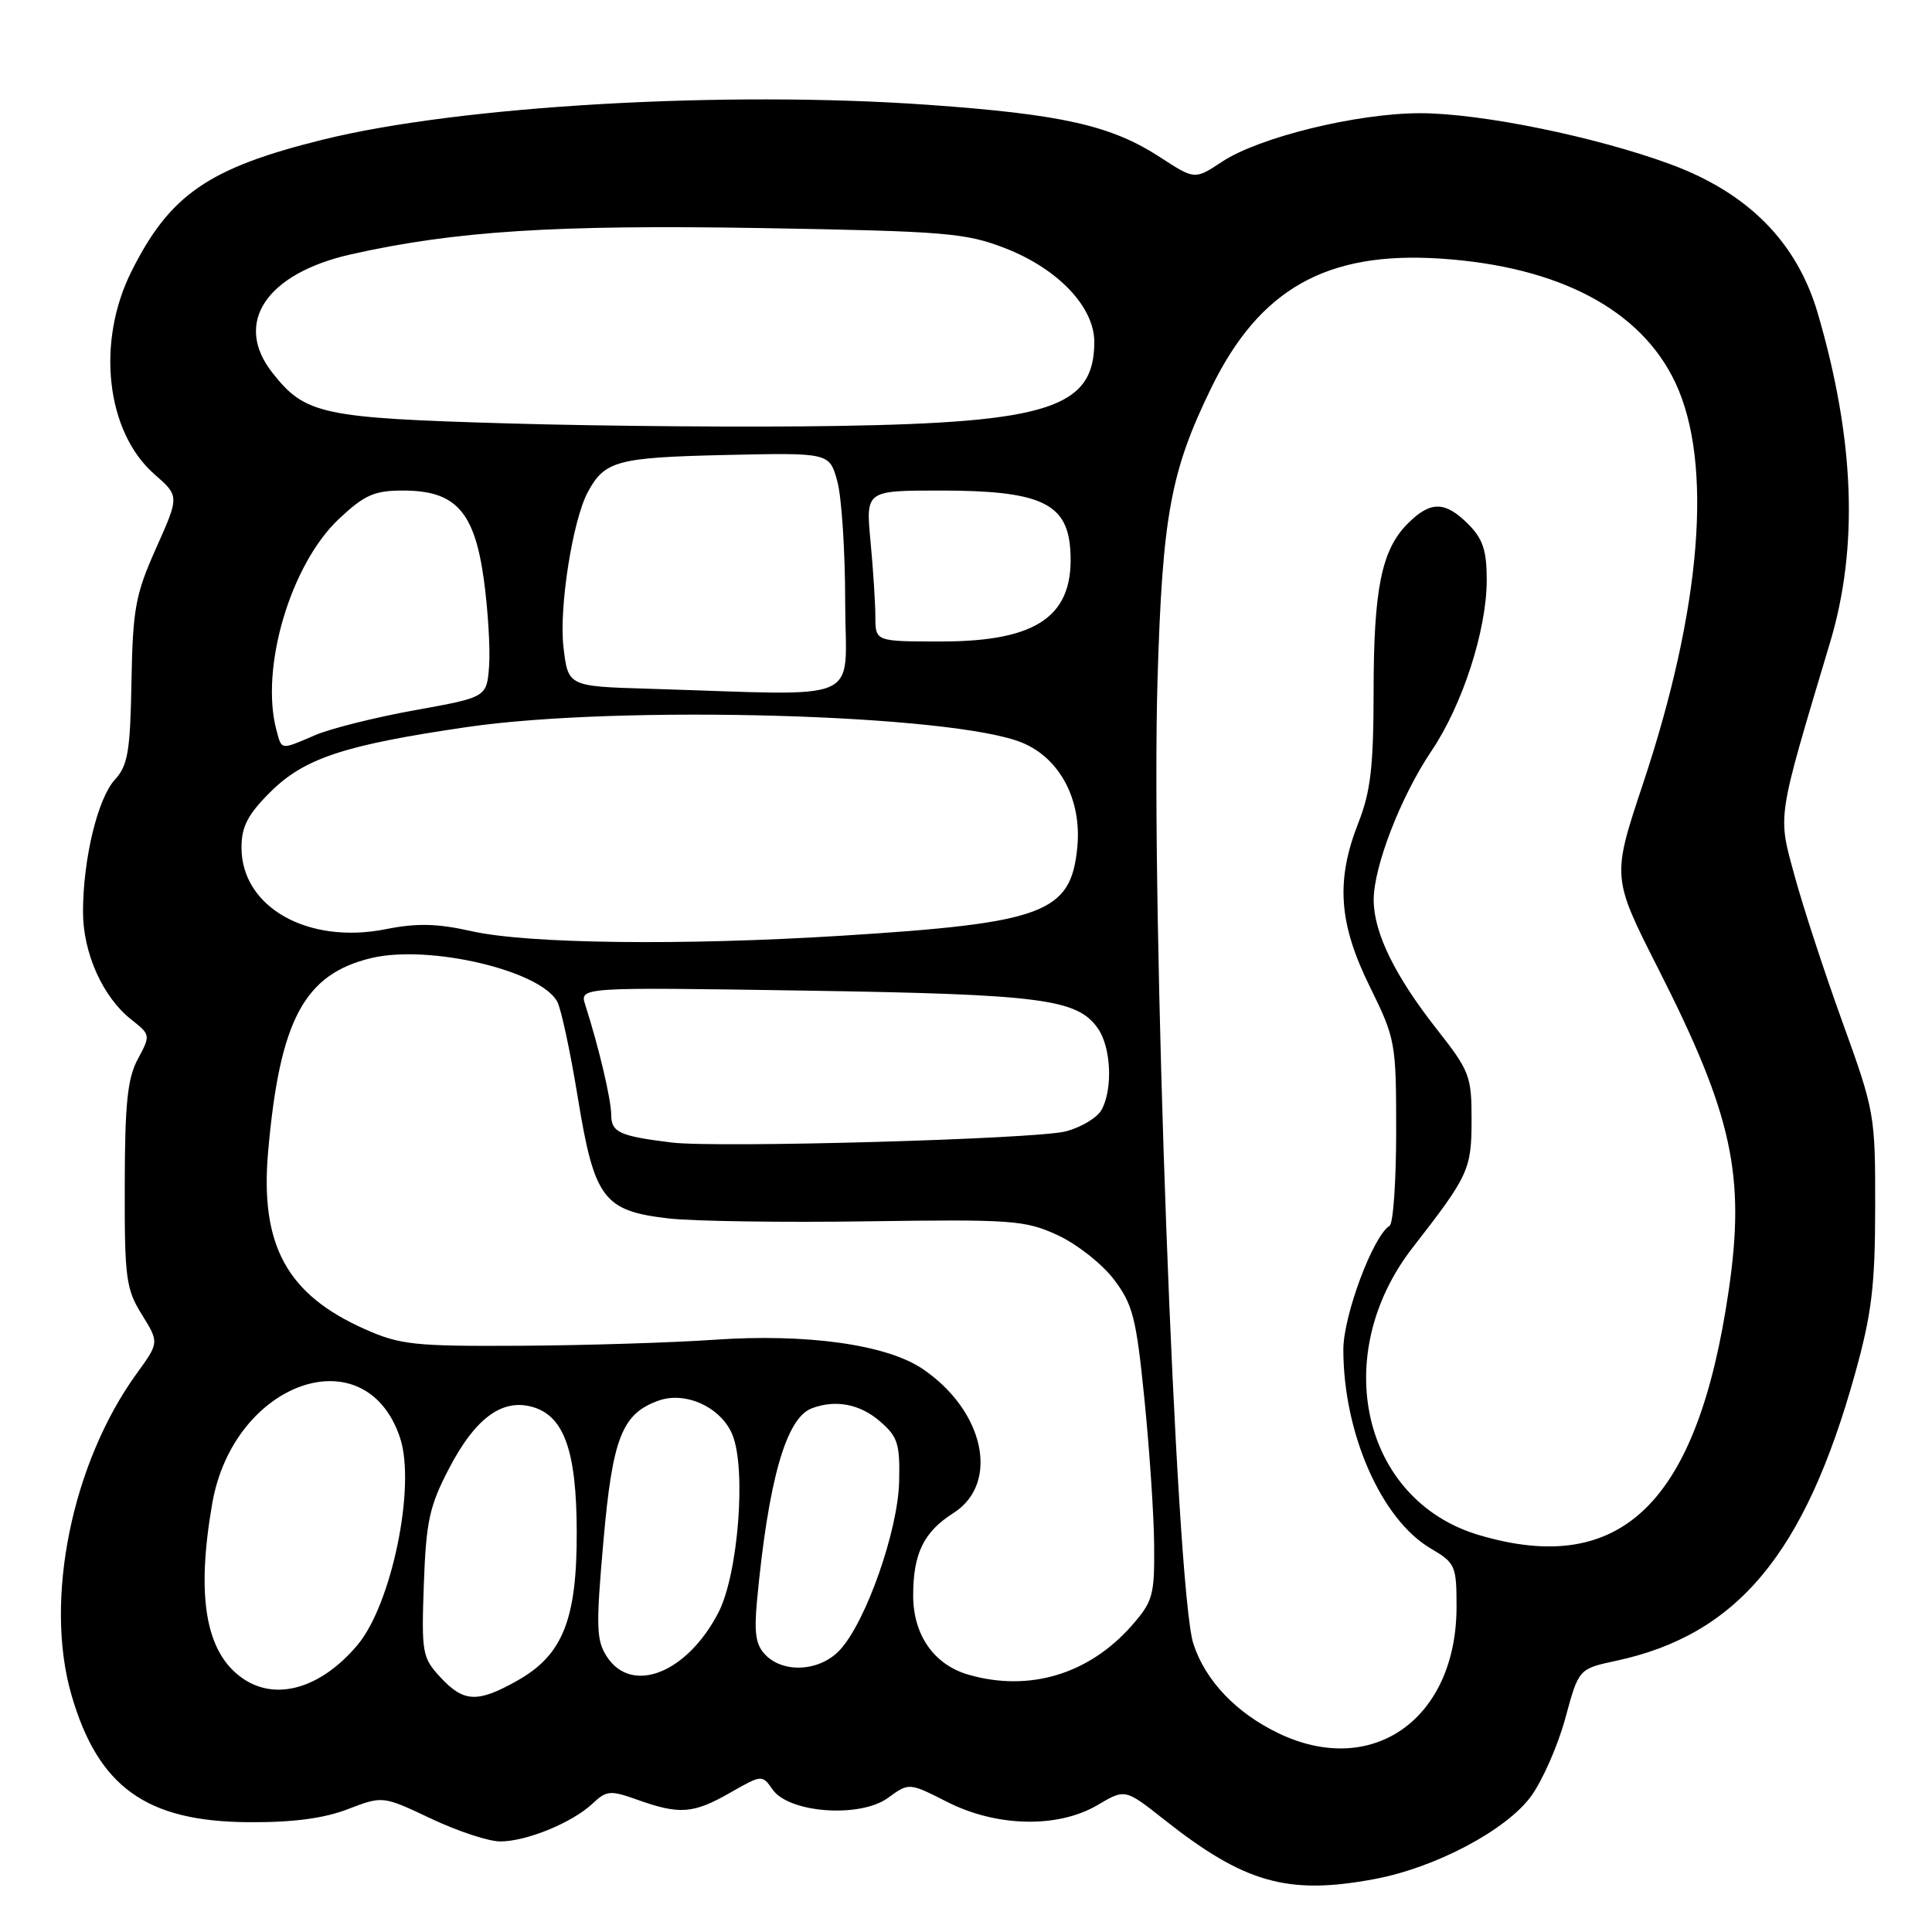 <?xml version="1.0" encoding="UTF-8" standalone="no"?>
<!DOCTYPE svg PUBLIC "-//W3C//DTD SVG 1.1//EN" "http://www.w3.org/Graphics/SVG/1.1/DTD/svg11.dtd" >
<svg xmlns="http://www.w3.org/2000/svg" xmlns:xlink="http://www.w3.org/1999/xlink" version="1.1" viewBox="0 0 256 256">
 <g >
 <path fill="currentColor"
d=" M 182.11 248.99 C 190.19 247.49 199.63 242.49 202.89 237.99 C 204.41 235.89 206.45 231.24 207.42 227.65 C 209.19 221.13 209.19 221.13 214.12 220.07 C 230.22 216.62 239.16 205.88 245.81 182.00 C 248.01 174.08 248.46 170.42 248.47 160.00 C 248.49 147.75 248.41 147.26 244.16 135.50 C 241.77 128.90 238.91 120.16 237.80 116.07 C 235.54 107.81 235.38 108.89 242.49 85.14 C 246.29 72.48 245.75 58.22 240.86 41.50 C 238.11 32.12 231.68 25.60 221.44 21.80 C 211.53 18.13 196.23 15.00 188.18 15.00 C 179.82 15.00 166.84 18.18 161.93 21.43 C 158.31 23.82 158.31 23.82 153.73 20.84 C 147.25 16.62 140.73 15.15 123.00 13.89 C 96.08 11.98 60.99 14.00 42.80 18.50 C 27.63 22.25 22.51 25.78 17.42 35.96 C 12.72 45.34 14.06 57.21 20.44 62.82 C 23.77 65.73 23.77 65.73 20.69 72.62 C 17.94 78.78 17.60 80.63 17.42 90.31 C 17.26 99.58 16.94 101.44 15.22 103.31 C 12.94 105.80 11.00 113.85 11.00 120.84 C 11.00 126.28 13.62 132.13 17.40 135.10 C 19.95 137.11 19.96 137.17 18.27 140.32 C 16.89 142.87 16.55 146.18 16.53 157.00 C 16.50 169.37 16.69 170.81 18.80 174.19 C 21.09 177.89 21.09 177.89 18.12 181.99 C 9.52 193.86 5.83 211.99 9.46 224.56 C 13.00 236.80 19.38 241.38 33.00 241.45 C 38.84 241.49 42.94 240.94 46.10 239.72 C 50.71 237.95 50.71 237.95 57.10 240.97 C 60.62 242.64 64.75 244.00 66.28 244.00 C 69.76 244.00 75.82 241.52 78.51 238.99 C 80.38 237.23 80.86 237.19 84.52 238.50 C 90.06 240.47 91.88 240.33 96.74 237.55 C 100.94 235.15 100.99 235.14 102.38 237.13 C 104.55 240.24 113.97 240.92 117.66 238.23 C 120.45 236.20 120.45 236.20 125.48 238.75 C 132.05 242.10 140.17 242.27 145.43 239.18 C 149.08 237.02 149.08 237.02 154.21 241.07 C 164.88 249.51 170.62 251.14 182.11 248.99 Z  M 169.46 229.69 C 163.81 227.00 159.69 222.67 158.12 217.78 C 155.80 210.53 152.47 120.64 153.38 90.00 C 154.03 68.28 155.12 62.42 160.51 51.37 C 166.91 38.26 175.80 33.26 190.92 34.27 C 206.59 35.31 217.46 41.06 222.00 50.72 C 227.01 61.37 225.46 80.60 217.70 103.87 C 213.58 116.24 213.58 116.24 219.73 128.37 C 229.55 147.72 231.30 155.71 229.06 171.01 C 224.95 199.14 214.86 209.01 195.96 203.40 C 180.51 198.81 176.09 179.56 187.21 165.28 C 194.61 155.77 194.99 154.96 194.99 148.37 C 195.00 142.59 194.73 141.90 190.38 136.37 C 184.84 129.32 182.05 123.63 182.02 119.29 C 181.99 114.89 185.61 105.53 189.68 99.50 C 193.80 93.39 197.00 83.48 197.00 76.85 C 197.00 72.94 196.49 71.40 194.55 69.45 C 191.47 66.38 189.55 66.36 186.54 69.37 C 183.06 72.85 182.01 78.03 182.01 91.71 C 182.00 101.56 181.61 104.91 180.00 109.00 C 176.98 116.67 177.37 122.34 181.50 130.72 C 184.91 137.65 185.00 138.13 185.00 149.86 C 185.00 156.47 184.61 162.13 184.13 162.42 C 181.94 163.77 178.00 174.31 178.00 178.82 C 178.00 189.88 183.01 201.31 189.56 205.17 C 192.84 207.10 193.00 207.46 193.00 212.89 C 193.00 227.73 181.92 235.63 169.46 229.69 Z  M 58.37 222.26 C 55.95 219.66 55.84 219.04 56.16 209.93 C 56.46 201.60 56.89 199.59 59.50 194.58 C 62.91 188.03 66.41 185.38 70.34 186.37 C 74.70 187.46 76.40 192.12 76.42 203.00 C 76.45 214.63 74.56 219.33 68.50 222.72 C 63.27 225.66 61.43 225.57 58.37 222.26 Z  M 32.12 222.37 C 27.24 218.96 25.97 211.58 28.12 199.23 C 30.95 183.00 48.51 176.88 53.02 190.55 C 55.12 196.94 51.90 212.59 47.37 217.97 C 42.51 223.74 36.54 225.47 32.12 222.37 Z  M 128.31 221.90 C 123.75 220.58 121.00 216.64 121.00 211.41 C 121.00 205.85 122.40 202.98 126.33 200.49 C 132.52 196.55 130.45 186.91 122.21 181.36 C 117.46 178.16 106.86 176.68 94.73 177.52 C 89.10 177.91 77.53 178.27 69.00 178.32 C 54.92 178.40 53.03 178.20 48.37 176.13 C 38.00 171.53 34.44 164.99 35.53 152.57 C 37.07 135.14 40.30 129.09 49.19 126.95 C 56.85 125.12 71.66 128.59 73.85 132.75 C 74.36 133.71 75.59 139.44 76.57 145.48 C 78.76 158.86 79.96 160.45 88.59 161.45 C 91.84 161.82 103.72 162.00 115.00 161.83 C 134.09 161.56 135.82 161.68 140.11 163.65 C 142.64 164.81 146.00 167.44 147.57 169.50 C 150.11 172.83 150.55 174.57 151.64 185.37 C 152.31 192.04 152.90 200.75 152.93 204.72 C 152.99 211.38 152.77 212.20 149.96 215.40 C 144.29 221.85 136.37 224.23 128.31 221.90 Z  M 80.43 219.54 C 79.01 217.37 78.95 215.61 79.95 204.29 C 81.16 190.52 82.41 187.32 87.26 185.59 C 90.85 184.31 95.54 186.47 97.04 190.09 C 98.91 194.62 97.82 208.57 95.20 213.66 C 91.06 221.68 83.75 224.59 80.43 219.54 Z  M 101.46 219.32 C 100.15 218.00 99.90 216.45 100.31 212.07 C 101.81 196.15 104.15 187.93 107.54 186.62 C 110.68 185.42 113.92 186.02 116.58 188.32 C 118.96 190.36 119.26 191.30 119.14 196.32 C 118.99 202.82 114.75 214.88 111.30 218.62 C 108.69 221.44 103.93 221.78 101.46 219.32 Z  M 89.00 151.39 C 82.09 150.54 81.00 150.04 80.99 147.73 C 80.98 145.67 79.36 138.80 77.55 133.15 C 76.80 130.80 76.80 130.80 106.65 131.26 C 137.99 131.75 142.74 132.36 145.47 136.26 C 147.22 138.76 147.48 144.23 145.98 147.03 C 145.42 148.08 143.29 149.37 141.23 149.91 C 137.33 150.94 95.06 152.13 89.00 151.39 Z  M 62.50 123.39 C 57.91 122.36 55.24 122.30 51.13 123.12 C 40.80 125.18 32.00 120.21 32.00 112.31 C 32.00 109.54 32.83 107.93 35.78 104.99 C 40.30 100.47 45.59 98.72 61.87 96.34 C 82.19 93.37 126.39 94.63 135.49 98.43 C 140.46 100.51 143.35 106.00 142.75 112.25 C 141.91 120.99 138.38 122.31 111.50 123.99 C 90.39 125.31 69.93 125.06 62.50 123.39 Z  M 36.63 96.75 C 34.43 88.53 38.51 74.76 44.92 68.75 C 48.31 65.57 49.60 65.00 53.41 65.00 C 60.36 65.00 62.86 67.75 64.11 76.78 C 64.66 80.78 64.97 85.93 64.81 88.23 C 64.50 92.39 64.50 92.39 55.00 94.10 C 49.77 95.04 43.83 96.53 41.78 97.40 C 37.13 99.40 37.35 99.43 36.63 96.75 Z  M 85.88 91.26 C 75.27 90.94 75.27 90.94 74.66 85.72 C 74.06 80.52 75.87 68.98 77.88 65.22 C 80.11 61.06 81.76 60.62 96.04 60.29 C 109.90 59.98 109.90 59.98 110.94 63.74 C 111.52 65.81 111.99 73.01 111.99 79.75 C 112.00 93.53 115.15 92.14 85.88 91.26 Z  M 115.99 81.75 C 115.99 79.96 115.70 75.46 115.35 71.75 C 114.71 65.00 114.71 65.00 124.61 65.00 C 137.73 65.00 141.36 66.63 141.81 72.71 C 142.45 81.53 137.64 84.99 124.75 85.00 C 116.00 85.00 116.00 85.00 115.99 81.75 Z  M 67.50 56.11 C 42.61 55.39 40.45 54.93 36.09 49.39 C 30.89 42.78 35.26 36.23 46.55 33.69 C 60.30 30.61 73.53 29.76 100.83 30.22 C 125.34 30.64 127.96 30.86 133.19 32.89 C 140.19 35.61 145.00 40.67 145.00 45.31 C 145.00 54.01 138.97 55.99 111.00 56.44 C 99.72 56.63 80.15 56.48 67.50 56.11 Z "/>
</g>
</svg>